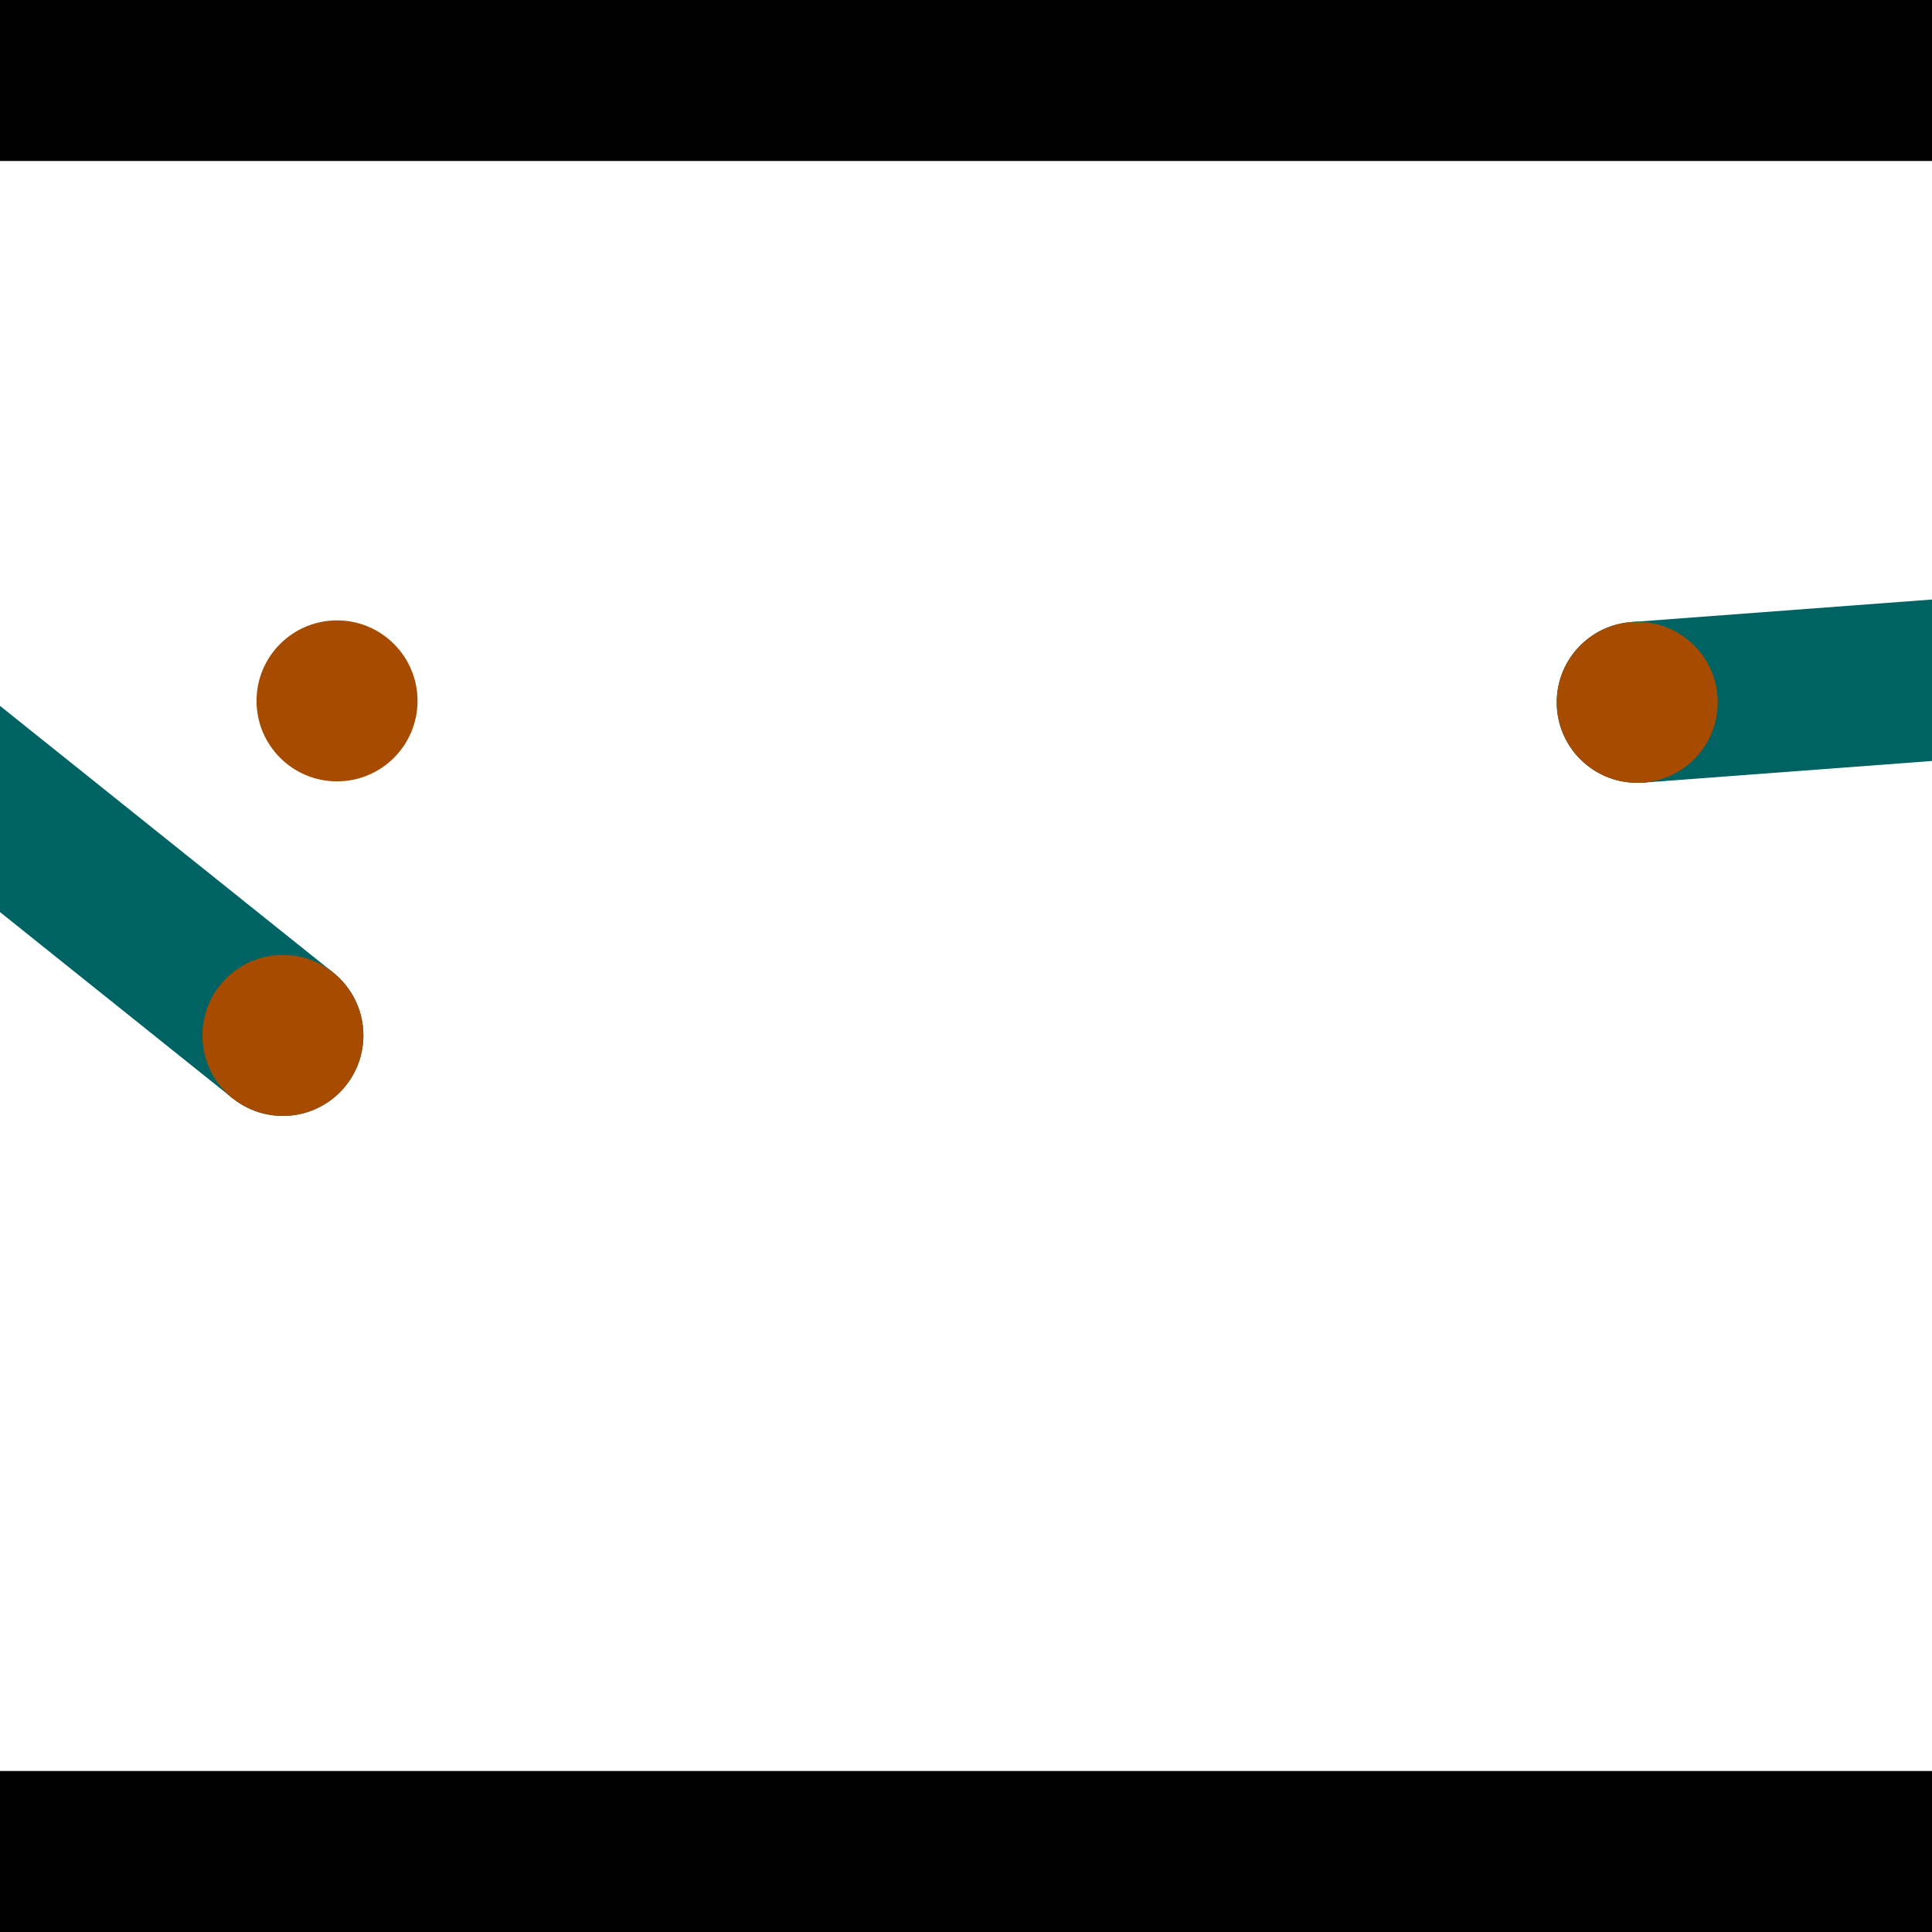 <?xml version="1.0" encoding="utf-8"?> <!-- Generator: Adobe Illustrator 13.0.0, SVG Export Plug-In . SVG Version: 6.00 Build 14948)  --> <svg version="1.2" baseProfile="tiny" id="Layer_1" xmlns="http://www.w3.org/2000/svg" xmlns:xlink="http://www.w3.org/1999/xlink" x="0px" y="0px" width="512px" height="512px" viewBox="0 0 512 512" xml:space="preserve">
<rect x="0" y="0" width="512" height="512" fill="#333333" stroke="none"/>
<polygon points="0,0 512,0 512,512 0,512" style="fill:#ffffff; stroke:#000000;stroke-width:0"/>
<polygon points="-108.225,155.084 -81.562,121.774 88.301,257.744 61.638,291.054" style="fill:#006363; stroke:#000000;stroke-width:0"/>
<circle fill="#006363" stroke="#006363" stroke-width="0" cx="-94.894" cy="138.429" r="21.333"/>
<circle fill="#006363" stroke="#006363" stroke-width="0" cx="74.969" cy="274.399" r="21.333"/>
<polygon points="435.476,207.402 432.286,164.854 646.808,148.769 649.999,191.317" style="fill:#006363; stroke:#000000;stroke-width:0"/>
<circle fill="#006363" stroke="#006363" stroke-width="0" cx="433.881" cy="186.128" r="21.333"/>
<circle fill="#006363" stroke="#006363" stroke-width="0" cx="648.404" cy="170.043" r="21.333"/>
<polygon points="1256,469.333 256,1469.33 -744,469.333" style="fill:#000000; stroke:#000000;stroke-width:0"/>
<polygon points="-744,42.667 256,-957.333 1256,42.667" style="fill:#000000; stroke:#000000;stroke-width:0"/>
<circle fill="#a64b00" stroke="#a64b00" stroke-width="0" cx="-94.894" cy="138.429" r="21.333"/>
<circle fill="#a64b00" stroke="#a64b00" stroke-width="0" cx="74.969" cy="274.399" r="21.333"/>
<circle fill="#a64b00" stroke="#a64b00" stroke-width="0" cx="433.881" cy="186.128" r="21.333"/>
<circle fill="#a64b00" stroke="#a64b00" stroke-width="0" cx="648.404" cy="170.043" r="21.333"/>
<circle fill="#a64b00" stroke="#a64b00" stroke-width="0" cx="89.316" cy="185.74" r="21.333"/>
</svg>
